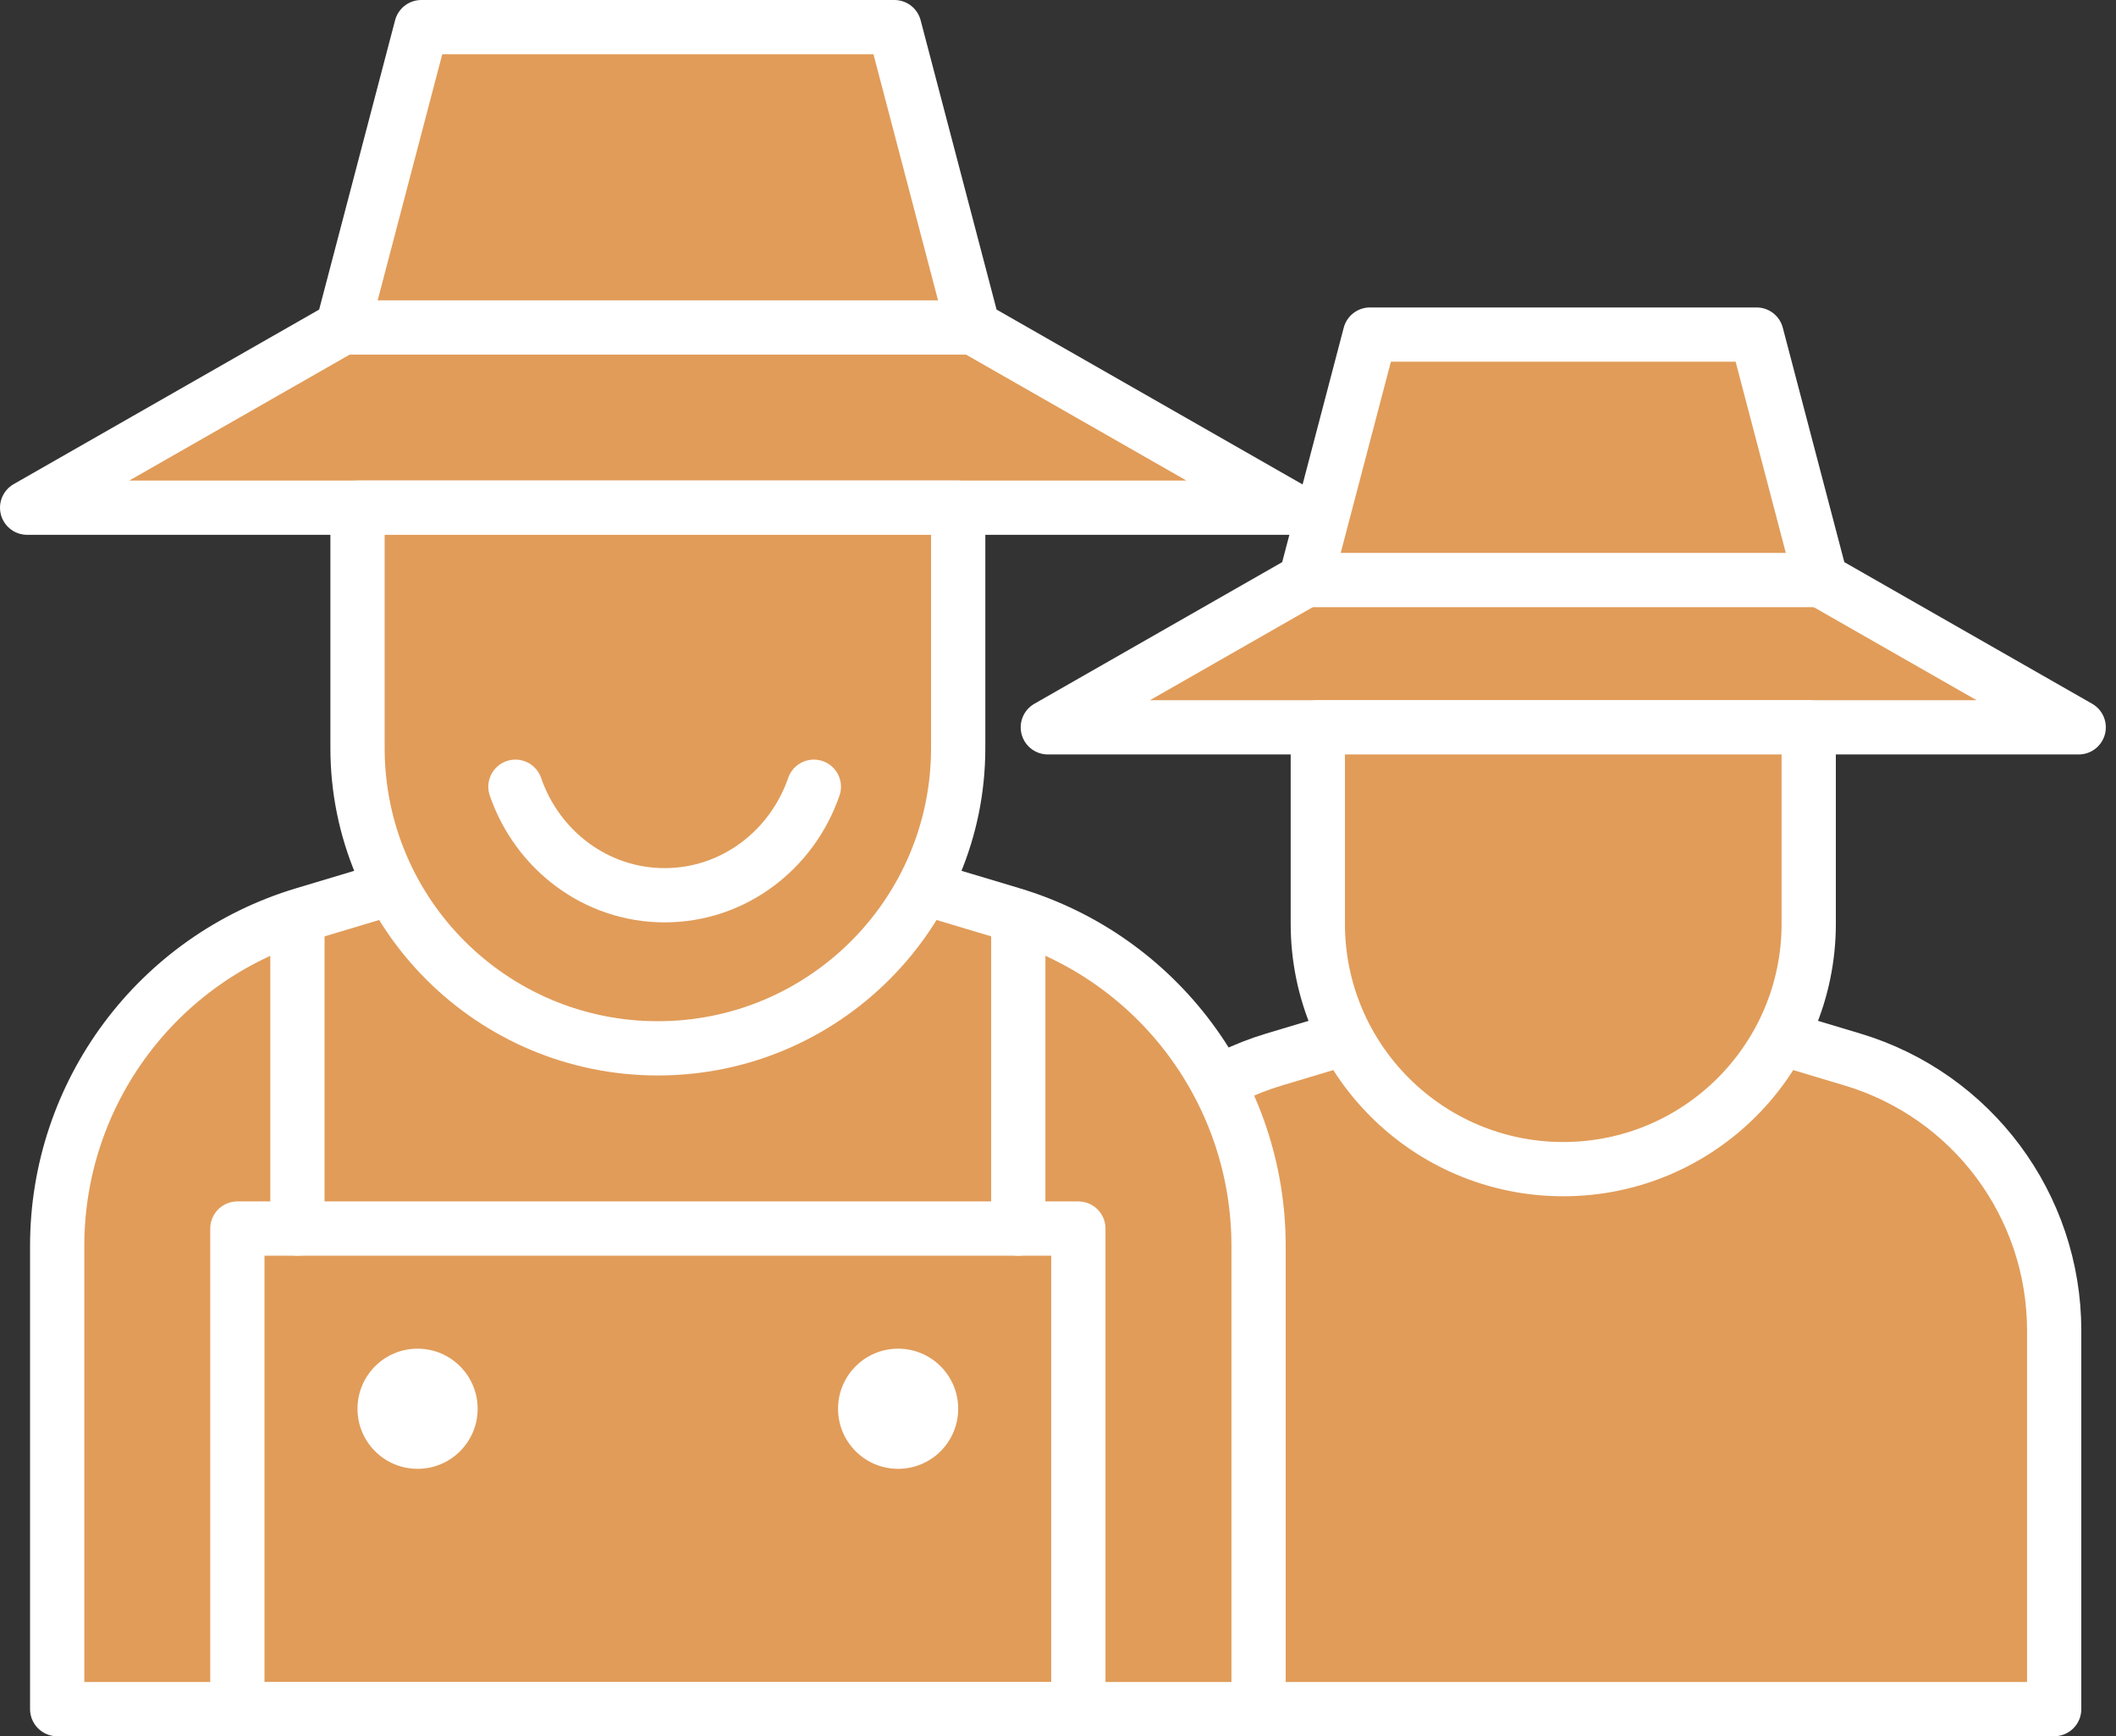 <svg width="78" height="64" viewBox="0 0 78 64" fill="none" xmlns="http://www.w3.org/2000/svg">
<rect x="0" y="0" width="78" height="64" fill="#333333" stroke="none"/>
<path fill-rule="evenodd" clip-rule="evenodd" d="M75.721 63H39.53V49.046C39.53 44.439 42.551 40.38 46.962 39.056L57.625 35.857L68.288 39.056C72.7 40.38 75.721 44.439 75.721 49.046V63Z" fill="#E19C59"/>
<path fill-rule="evenodd" clip-rule="evenodd" d="M75.721 63H39.53V49.046C39.53 44.439 42.551 40.38 46.962 39.056L57.625 35.857L68.288 39.056C72.7 40.38 75.721 44.439 75.721 49.046V63Z" stroke="white" stroke-width="2" stroke-linecap="round" stroke-linejoin="round"/>
<path fill-rule="evenodd" clip-rule="evenodd" d="M67.125 21.381L64.75 12.333H50.5L48.125 21.381L38.625 26.81H76.625L67.125 21.381Z" fill="#E19C59"/>
<path fill-rule="evenodd" clip-rule="evenodd" d="M67.125 21.381L64.75 12.333H50.5L48.125 21.381L38.625 26.81H76.625L67.125 21.381Z" stroke="white" stroke-width="2" stroke-linecap="round" stroke-linejoin="round"/>
<path d="M67.125 21.381H48.125" stroke="white" stroke-width="2"/>
<path fill-rule="evenodd" clip-rule="evenodd" d="M57.625 43.096C52.628 43.096 48.577 39.045 48.577 34.048V26.81H66.673V34.048C66.673 39.045 62.622 43.096 57.625 43.096Z" fill="#E19C59"/>
<path fill-rule="evenodd" clip-rule="evenodd" d="M57.625 43.096V43.096C52.628 43.096 48.577 39.045 48.577 34.048V26.81H66.673V34.048C66.673 39.045 62.622 43.096 57.625 43.096Z" stroke="white" stroke-width="2" stroke-linecap="round" stroke-linejoin="round"/>
<path fill-rule="evenodd" clip-rule="evenodd" d="M46.393 63H2.108V45.924C2.108 40.288 5.804 35.319 11.203 33.7L24.25 29.786L37.298 33.7C42.697 35.319 46.393 40.288 46.393 45.924V63Z" fill="#E19C59"/>
<path fill-rule="evenodd" clip-rule="evenodd" d="M46.393 63H2.108V45.924C2.108 40.288 5.804 35.319 11.203 33.7L24.25 29.786L37.298 33.7C42.697 35.319 46.393 40.288 46.393 45.924V63Z" stroke="white" stroke-width="2" stroke-linecap="round" stroke-linejoin="round"/>
<path fill-rule="evenodd" clip-rule="evenodd" d="M35.875 12.071L32.969 1H15.531L12.625 12.071L1 18.714H47.5L35.875 12.071Z" fill="#E19C59"/>
<path fill-rule="evenodd" clip-rule="evenodd" d="M35.875 12.071L32.969 1H15.531L12.625 12.071L1 18.714H47.5L35.875 12.071Z" stroke="white" stroke-width="2" stroke-linecap="round" stroke-linejoin="round"/>
<path d="M35.875 12.071H12.625" stroke="white" stroke-width="2"/>
<path fill-rule="evenodd" clip-rule="evenodd" d="M24.25 38.643C18.136 38.643 13.179 33.686 13.179 27.572V18.714H35.321V27.572C35.321 33.686 30.364 38.643 24.25 38.643Z" fill="#E19C59"/>
<path fill-rule="evenodd" clip-rule="evenodd" d="M24.25 38.643V38.643C18.136 38.643 13.179 33.686 13.179 27.572V18.714H35.321V27.572C35.321 33.686 30.364 38.643 24.25 38.643Z" stroke="white" stroke-width="2" stroke-linecap="round" stroke-linejoin="round"/>
<mask id="mask0" mask-type="alpha" maskUnits="userSpaceOnUse" x="0" y="0" width="78" height="64">
<path fill-rule="evenodd" clip-rule="evenodd" d="M0 64H77.625V0H0V64Z" fill="white"/>
</mask>
<g mask="url(#mask0)">
<path fill-rule="evenodd" clip-rule="evenodd" d="M8.75 63H39.75V45.286H8.75V63Z" stroke="white" stroke-width="2" stroke-linecap="round" stroke-linejoin="round"/>
<path d="M10.964 45.286V34.214" stroke="white" stroke-width="2" stroke-linecap="round" stroke-linejoin="round"/>
<path d="M37.536 45.286V34.214" stroke="white" stroke-width="2" stroke-linecap="round" stroke-linejoin="round"/>
<path fill-rule="evenodd" clip-rule="evenodd" d="M35.321 51.929C35.321 53.152 34.33 54.143 33.107 54.143C31.883 54.143 30.892 53.152 30.892 51.929C30.892 50.706 31.883 49.714 33.107 49.714C34.33 49.714 35.321 50.706 35.321 51.929Z" fill="white"/>
<path fill-rule="evenodd" clip-rule="evenodd" d="M17.607 51.929C17.607 53.152 16.616 54.143 15.392 54.143C14.169 54.143 13.178 53.152 13.178 51.929C13.178 50.706 14.169 49.714 15.392 49.714C16.616 49.714 17.607 50.706 17.607 51.929Z" fill="white"/>
<path fill-rule="evenodd" clip-rule="evenodd" d="M19 29C19.802 31.329 21.959 33 24.5 33C27.041 33 29.198 31.329 30 29" fill="#E19C59"/>
<path d="M19 29C19.802 31.329 21.959 33 24.5 33C27.041 33 29.198 31.329 30 29" stroke="white" stroke-width="2" stroke-linecap="round" stroke-linejoin="round"/>
</g>
</svg>
